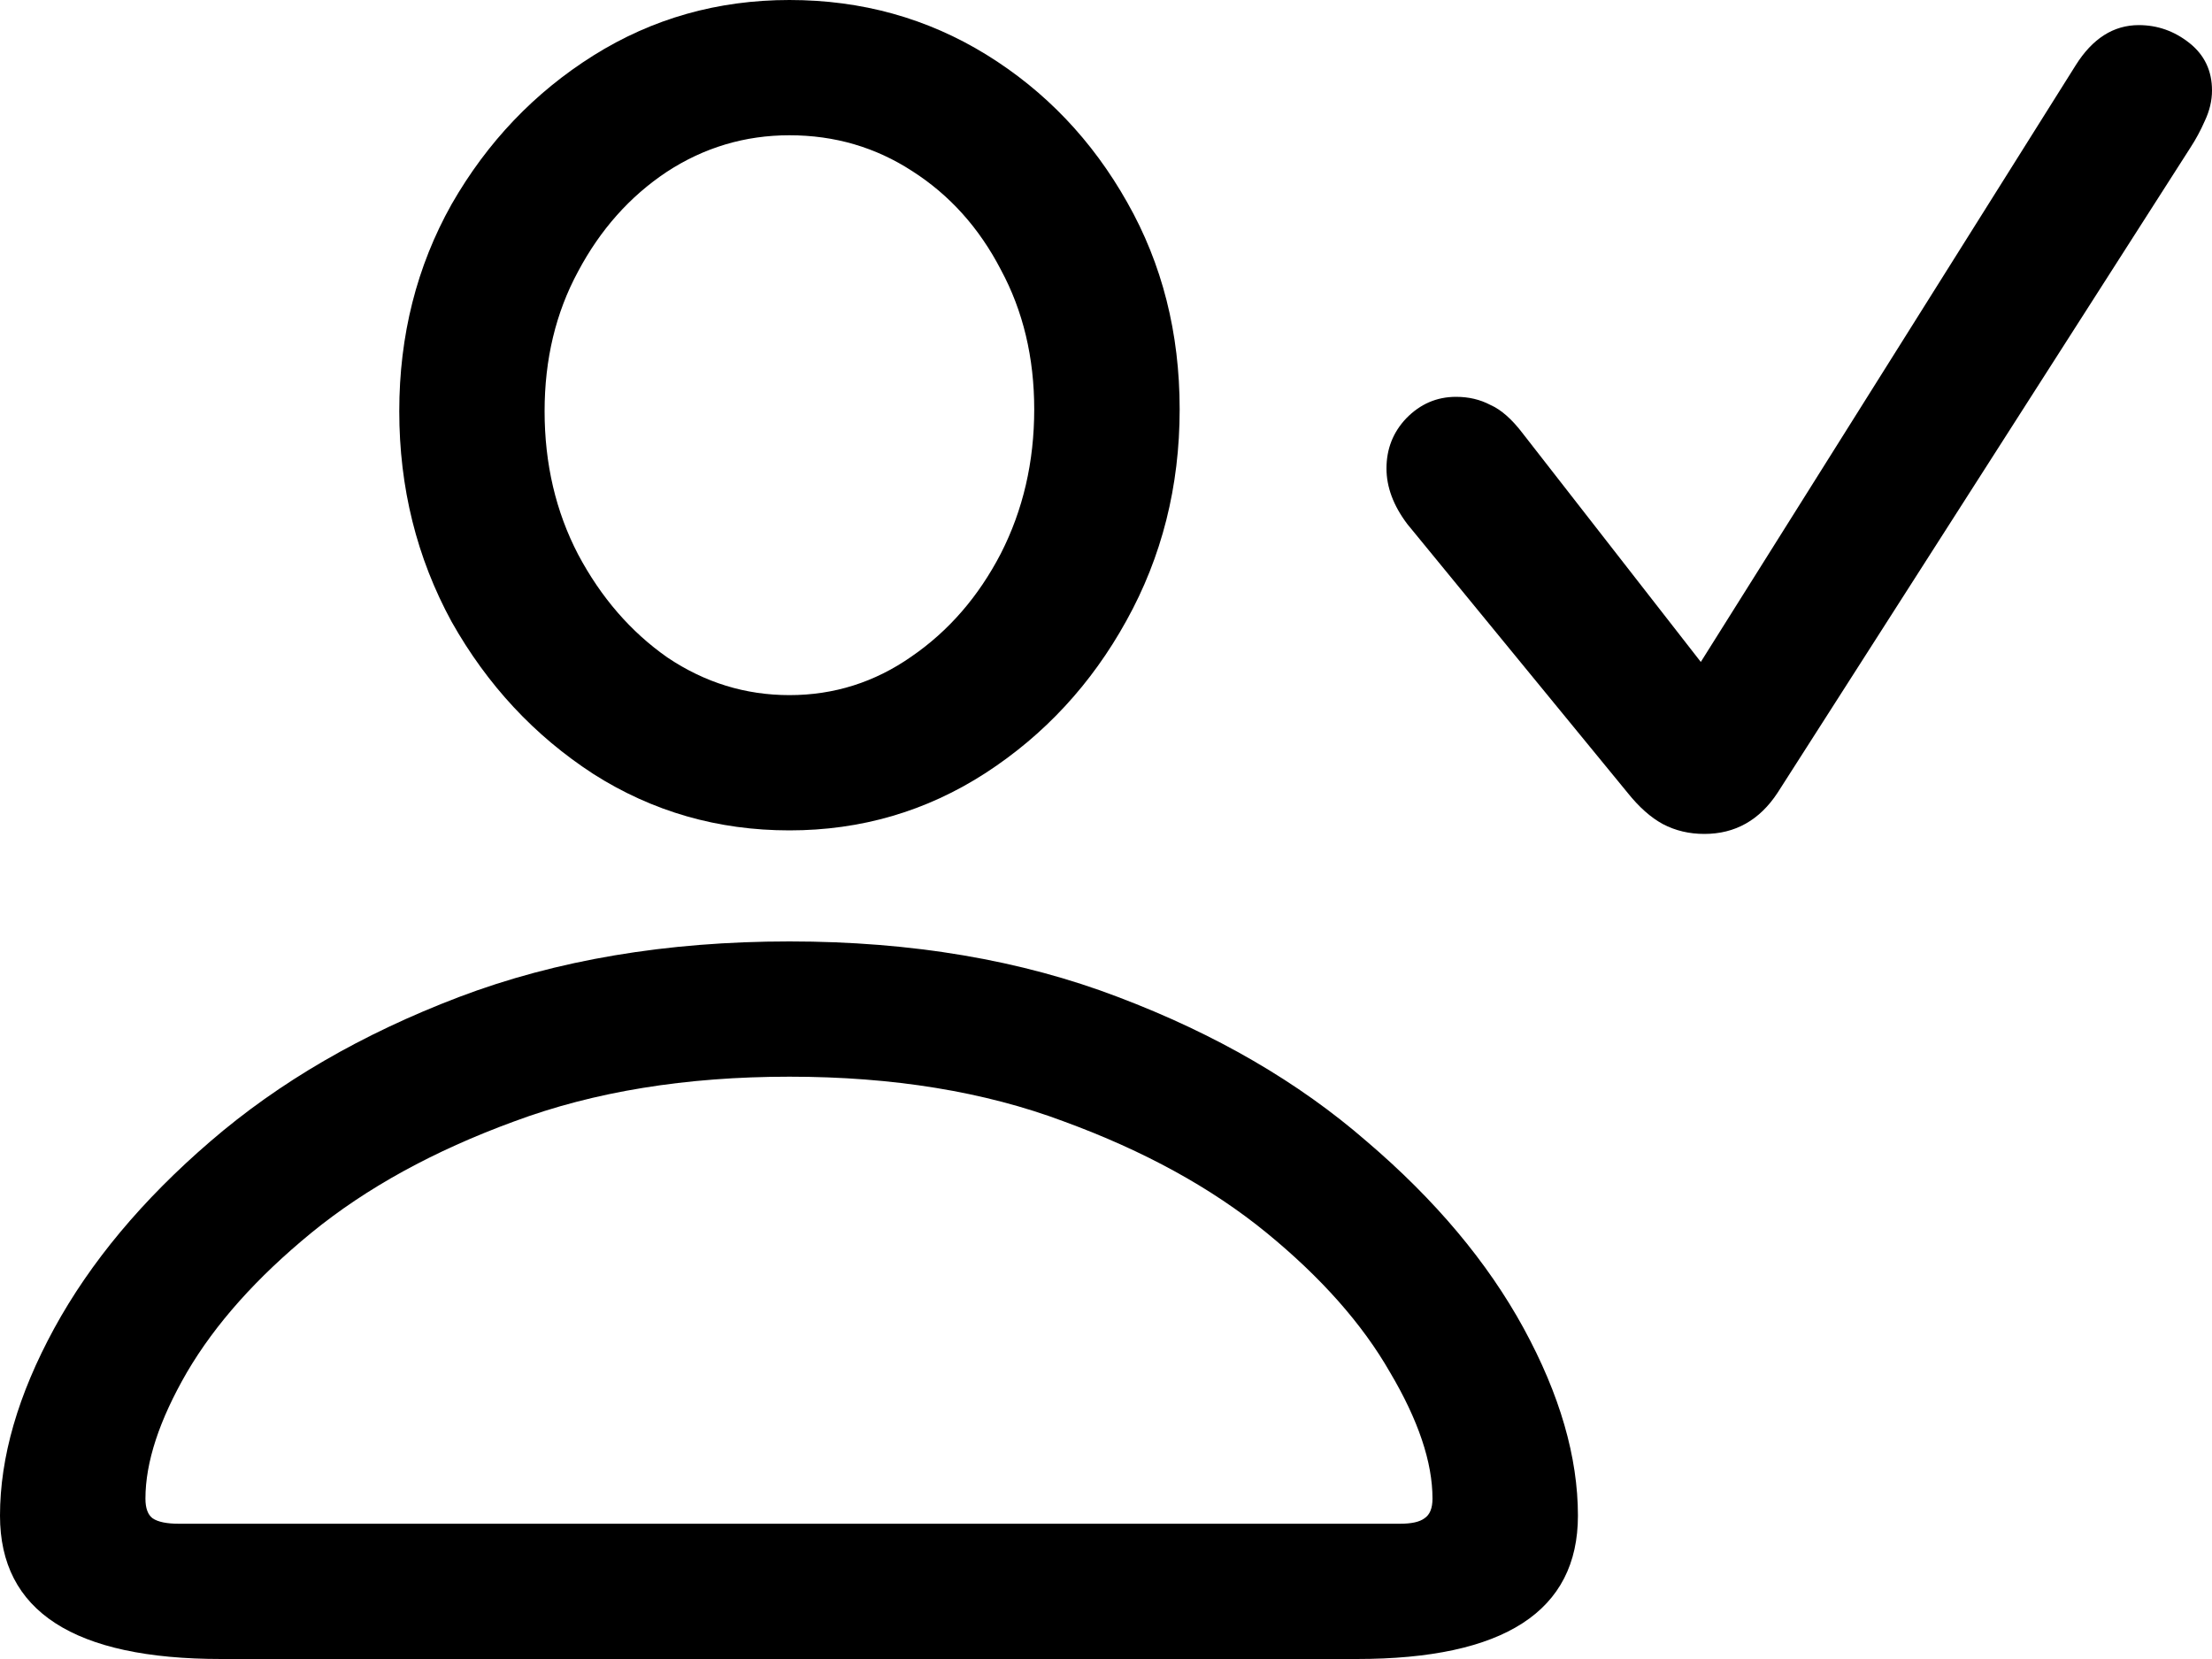 <svg
	color="rgb(0, 0, 0)"
	viewBox="0 0 20 15"
	fill="none"
	xmlns="http://www.w3.org/2000/svg"
>
	<path
		d="M2.001 15H12.266C13.6 15 14.267 14.568 14.267 13.704C14.267 13.175 14.104 12.611 13.777 12.011C13.45 11.412 12.977 10.848 12.356 10.319C11.741 9.784 10.992 9.349 10.11 9.015C9.234 8.68 8.243 8.512 7.138 8.512C6.027 8.512 5.031 8.68 4.149 9.015C3.272 9.349 2.523 9.784 1.903 10.319C1.288 10.848 0.817 11.412 0.49 12.011C0.163 12.611 0 13.175 0 13.704C0 14.568 0.667 15 2.001 15ZM1.617 13.777C1.508 13.777 1.429 13.761 1.38 13.728C1.337 13.696 1.315 13.637 1.315 13.55C1.315 13.221 1.44 12.84 1.69 12.408C1.946 11.971 2.322 11.55 2.817 11.145C3.313 10.74 3.923 10.405 4.647 10.14C5.371 9.87 6.201 9.735 7.138 9.735C8.074 9.735 8.902 9.87 9.62 10.14C10.344 10.405 10.954 10.74 11.45 11.145C11.945 11.55 12.318 11.971 12.568 12.408C12.824 12.84 12.952 13.221 12.952 13.55C12.952 13.637 12.928 13.696 12.879 13.728C12.835 13.761 12.762 13.777 12.658 13.777H1.617ZM7.138 7.508C7.785 7.508 8.376 7.335 8.91 6.99C9.443 6.644 9.868 6.185 10.184 5.613C10.505 5.035 10.666 4.398 10.666 3.701C10.666 3.01 10.508 2.387 10.192 1.83C9.876 1.269 9.451 0.823 8.918 0.494C8.384 0.165 7.791 0 7.138 0C6.49 0 5.899 0.167 5.365 0.502C4.832 0.837 4.405 1.285 4.083 1.847C3.768 2.408 3.61 3.032 3.61 3.718C3.61 4.409 3.768 5.043 4.083 5.621C4.405 6.193 4.832 6.652 5.365 6.998C5.899 7.338 6.49 7.508 7.138 7.508ZM7.138 6.285C6.74 6.285 6.373 6.172 6.035 5.945C5.703 5.713 5.434 5.402 5.227 5.013C5.025 4.625 4.924 4.193 4.924 3.718C4.924 3.248 5.025 2.827 5.227 2.454C5.428 2.076 5.695 1.776 6.027 1.555C6.364 1.334 6.735 1.223 7.138 1.223C7.546 1.223 7.916 1.331 8.248 1.547C8.586 1.763 8.853 2.06 9.049 2.438C9.25 2.81 9.351 3.232 9.351 3.701C9.351 4.177 9.25 4.611 9.049 5.005C8.847 5.394 8.578 5.705 8.24 5.937C7.908 6.169 7.54 6.285 7.138 6.285Z"
		fill="currentColor"
	/>
	<path
		d="M15.41 7.54C15.688 7.54 15.909 7.416 16.072 7.168L19.804 1.336C19.853 1.261 19.897 1.18 19.935 1.093C19.978 1.002 20 0.91 20 0.818C20 0.64 19.932 0.497 19.796 0.389C19.66 0.281 19.507 0.227 19.338 0.227C19.11 0.227 18.919 0.348 18.767 0.591L15.378 5.985L13.769 3.92C13.671 3.791 13.573 3.704 13.475 3.661C13.382 3.612 13.279 3.588 13.165 3.588C12.99 3.588 12.841 3.653 12.715 3.782C12.596 3.907 12.536 4.058 12.536 4.236C12.536 4.403 12.598 4.571 12.724 4.738L14.716 7.168C14.82 7.298 14.926 7.392 15.035 7.451C15.149 7.511 15.274 7.54 15.41 7.54Z"
		fill="currentColor"
	/>
</svg>
